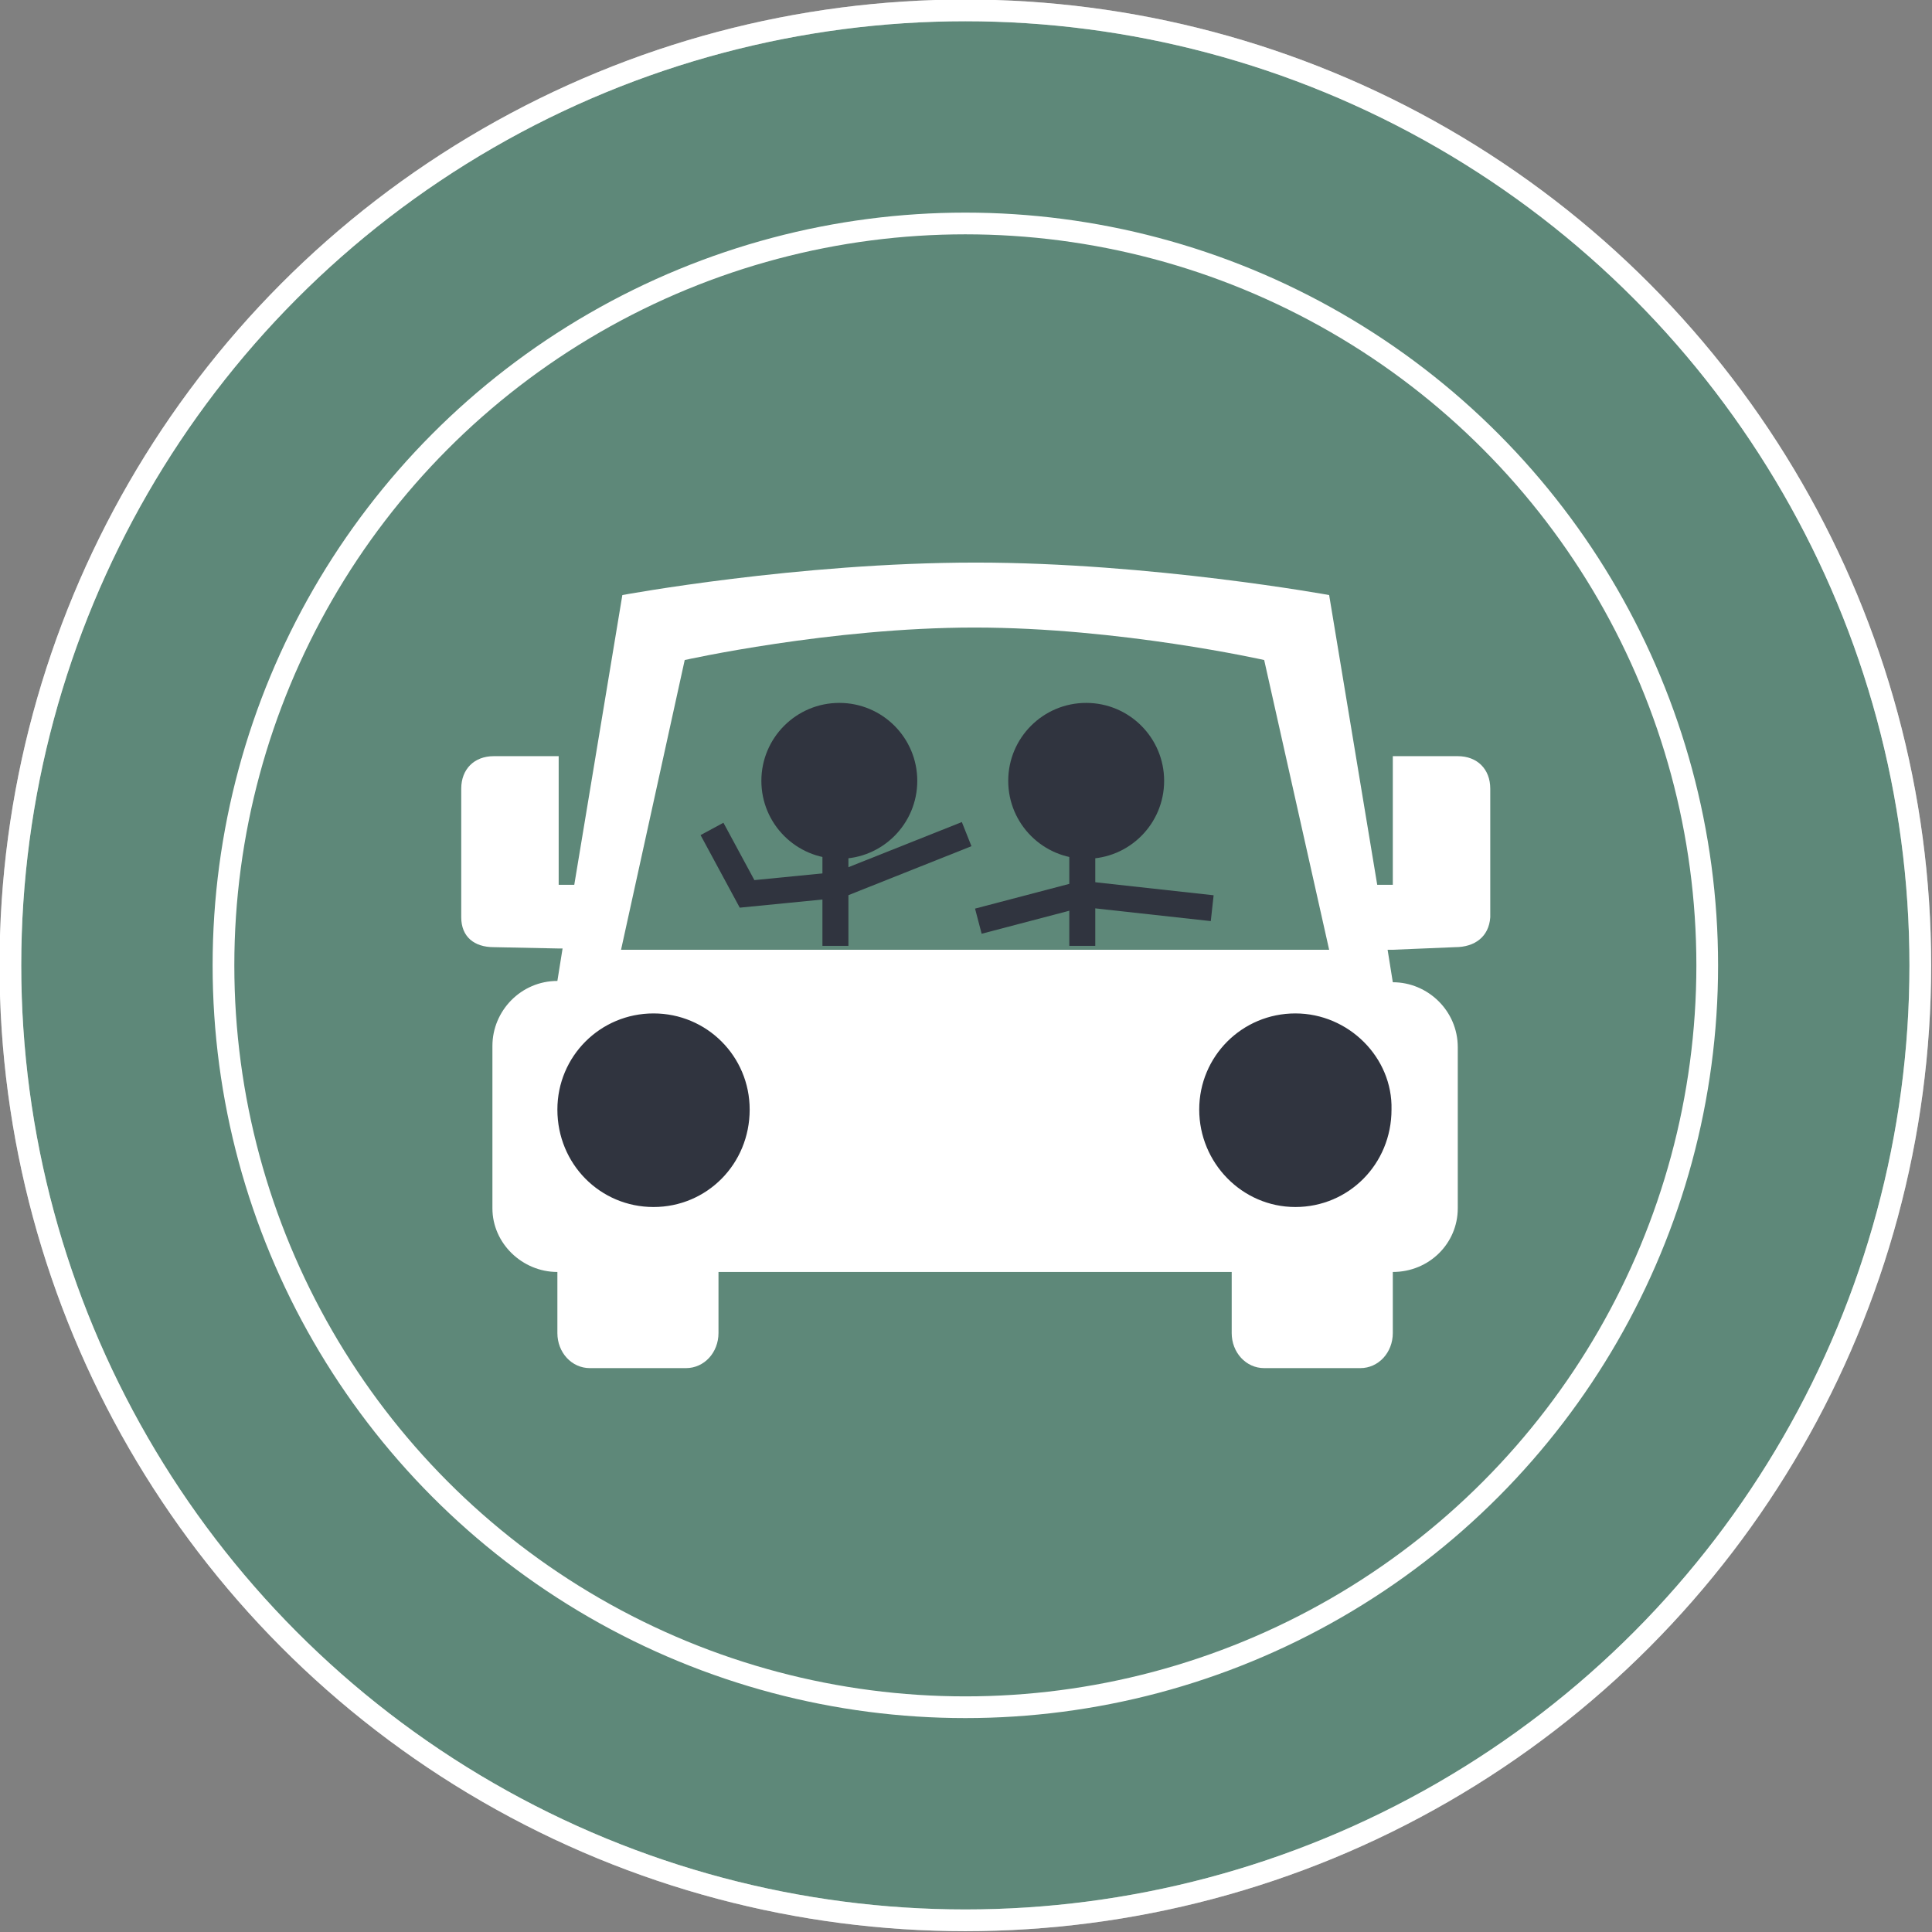 <!-- Generator: Adobe Illustrator 18.0.0, SVG Export Plug-In  -->
<svg version="1.1"
	 xmlns="http://www.w3.org/2000/svg" xmlns:xlink="http://www.w3.org/1999/xlink" xmlns:a="http://ns.adobe.com/AdobeSVGViewerExtensions/3.0/"
	 x="0px" y="0px" width="148.7px" height="148.7px" viewBox="0 0 148.7 148.7" enable-background="new 0 0 148.7 148.7"
	 xml:space="preserve">
<rect x="0" y="0" width="148.7" height="148.7" fill="#808080" stroke="none"/>
<defs>
</defs>
<g>
	<g>
		
			<circle opacity="0.4" fill="#2B956E" stroke="#FFFFFF" stroke-width="1.671" stroke-miterlimit="10" cx="74.3" cy="74.3" r="73.5"/>
		<circle fill="none" stroke="#FFFFFF" stroke-width="1.671" stroke-miterlimit="10" cx="74.3" cy="74.3" r="57.1"/>
		<circle fill="none" stroke="#FFFFFF" stroke-width="1.671" stroke-miterlimit="10" cx="74.3" cy="74.3" r="73.5"/>
	</g>
	<g>
		<g>
			<circle fill="#30343F" cx="64.6" cy="60.1" r="6"/>
			<g>
				<circle fill="#30343F" cx="83.6" cy="60.1" r="6"/>
			</g>
			<line fill="none" stroke="#30343F" stroke-width="2" stroke-miterlimit="10" x1="64.3" y1="59.8" x2="64.3" y2="72.8"/>
			<line fill="none" stroke="#30343F" stroke-width="2" stroke-miterlimit="10" x1="83.3" y1="59.8" x2="83.3" y2="72.8"/>
			<line fill="none" stroke="#30343F" stroke-width="2" stroke-miterlimit="10" x1="64.6" y1="68.1" x2="74.4" y2="64.2"/>
			<polyline fill="none" stroke="#30343F" stroke-width="2" stroke-miterlimit="10" points="64.6,68.1 57.5,68.8 54.8,63.8 			"/>
			<line fill="none" stroke="#30343F" stroke-width="2" stroke-miterlimit="10" x1="83.3" y1="68.8" x2="93.3" y2="69.9"/>
			<line fill="none" stroke="#30343F" stroke-width="2" stroke-miterlimit="10" x1="83.3" y1="68.8" x2="75.3" y2="70.9"/>
		</g>
		<rect x="40.5" y="76.2" fill="#30343F" width="68.8" height="18.4"/>
		<g>
			<path fill="#FFFFFF" d="M112,72.9l-4.8,0.2h-0.4l0.4,2.5c2.7,0,5,2.2,5,5v12.4c0,2.7-2.2,4.9-5,4.9h0v4.7c0,1.5-1.1,2.7-2.5,2.7
				h-7.4c-1.4,0-2.5-1.2-2.5-2.7v-4.7H55.3v4.7c0,1.5-1.1,2.7-2.5,2.7h-7.4c-1.4,0-2.5-1.2-2.5-2.7v-4.7h0c-2.7,0-5-2.2-5-4.9V80.5
				c0-2.7,2.2-5,5-5l0.4-2.5h-0.4L38,72.9c-1.5,0-2.5-0.8-2.5-2.3v-9.9c0-1.5,1-2.5,2.5-2.5h5v9.9h1.2l3.7-22.3
				c0,0,13.5-2.5,27.2-2.5c13.5,0,27.2,2.5,27.2,2.5l3.7,22.3h1.2v-9.9h5c1.5,0,2.5,1,2.5,2.5v9.9C114.6,72.1,113.5,72.9,112,72.9
				L112,72.9z M50.3,92.9c4.1,0,7.4-3.3,7.4-7.5c0-4.1-3.3-7.4-7.4-7.4s-7.4,3.3-7.4,7.4C42.9,89.6,46.2,92.9,50.3,92.9L50.3,92.9z
				 M97.3,50.8c0,0-11.1-2.5-22.3-2.5c-11.1,0-22.3,2.5-22.3,2.5l-4.9,22.3h54.5L97.3,50.8L97.3,50.8z M99.7,78
				c-4.1,0-7.4,3.3-7.4,7.4c0,4.1,3.3,7.5,7.4,7.5c4.1,0,7.4-3.3,7.4-7.5C107.2,81.4,103.8,78,99.7,78L99.7,78z"/>
		</g>
	</g>
</g>
</svg>